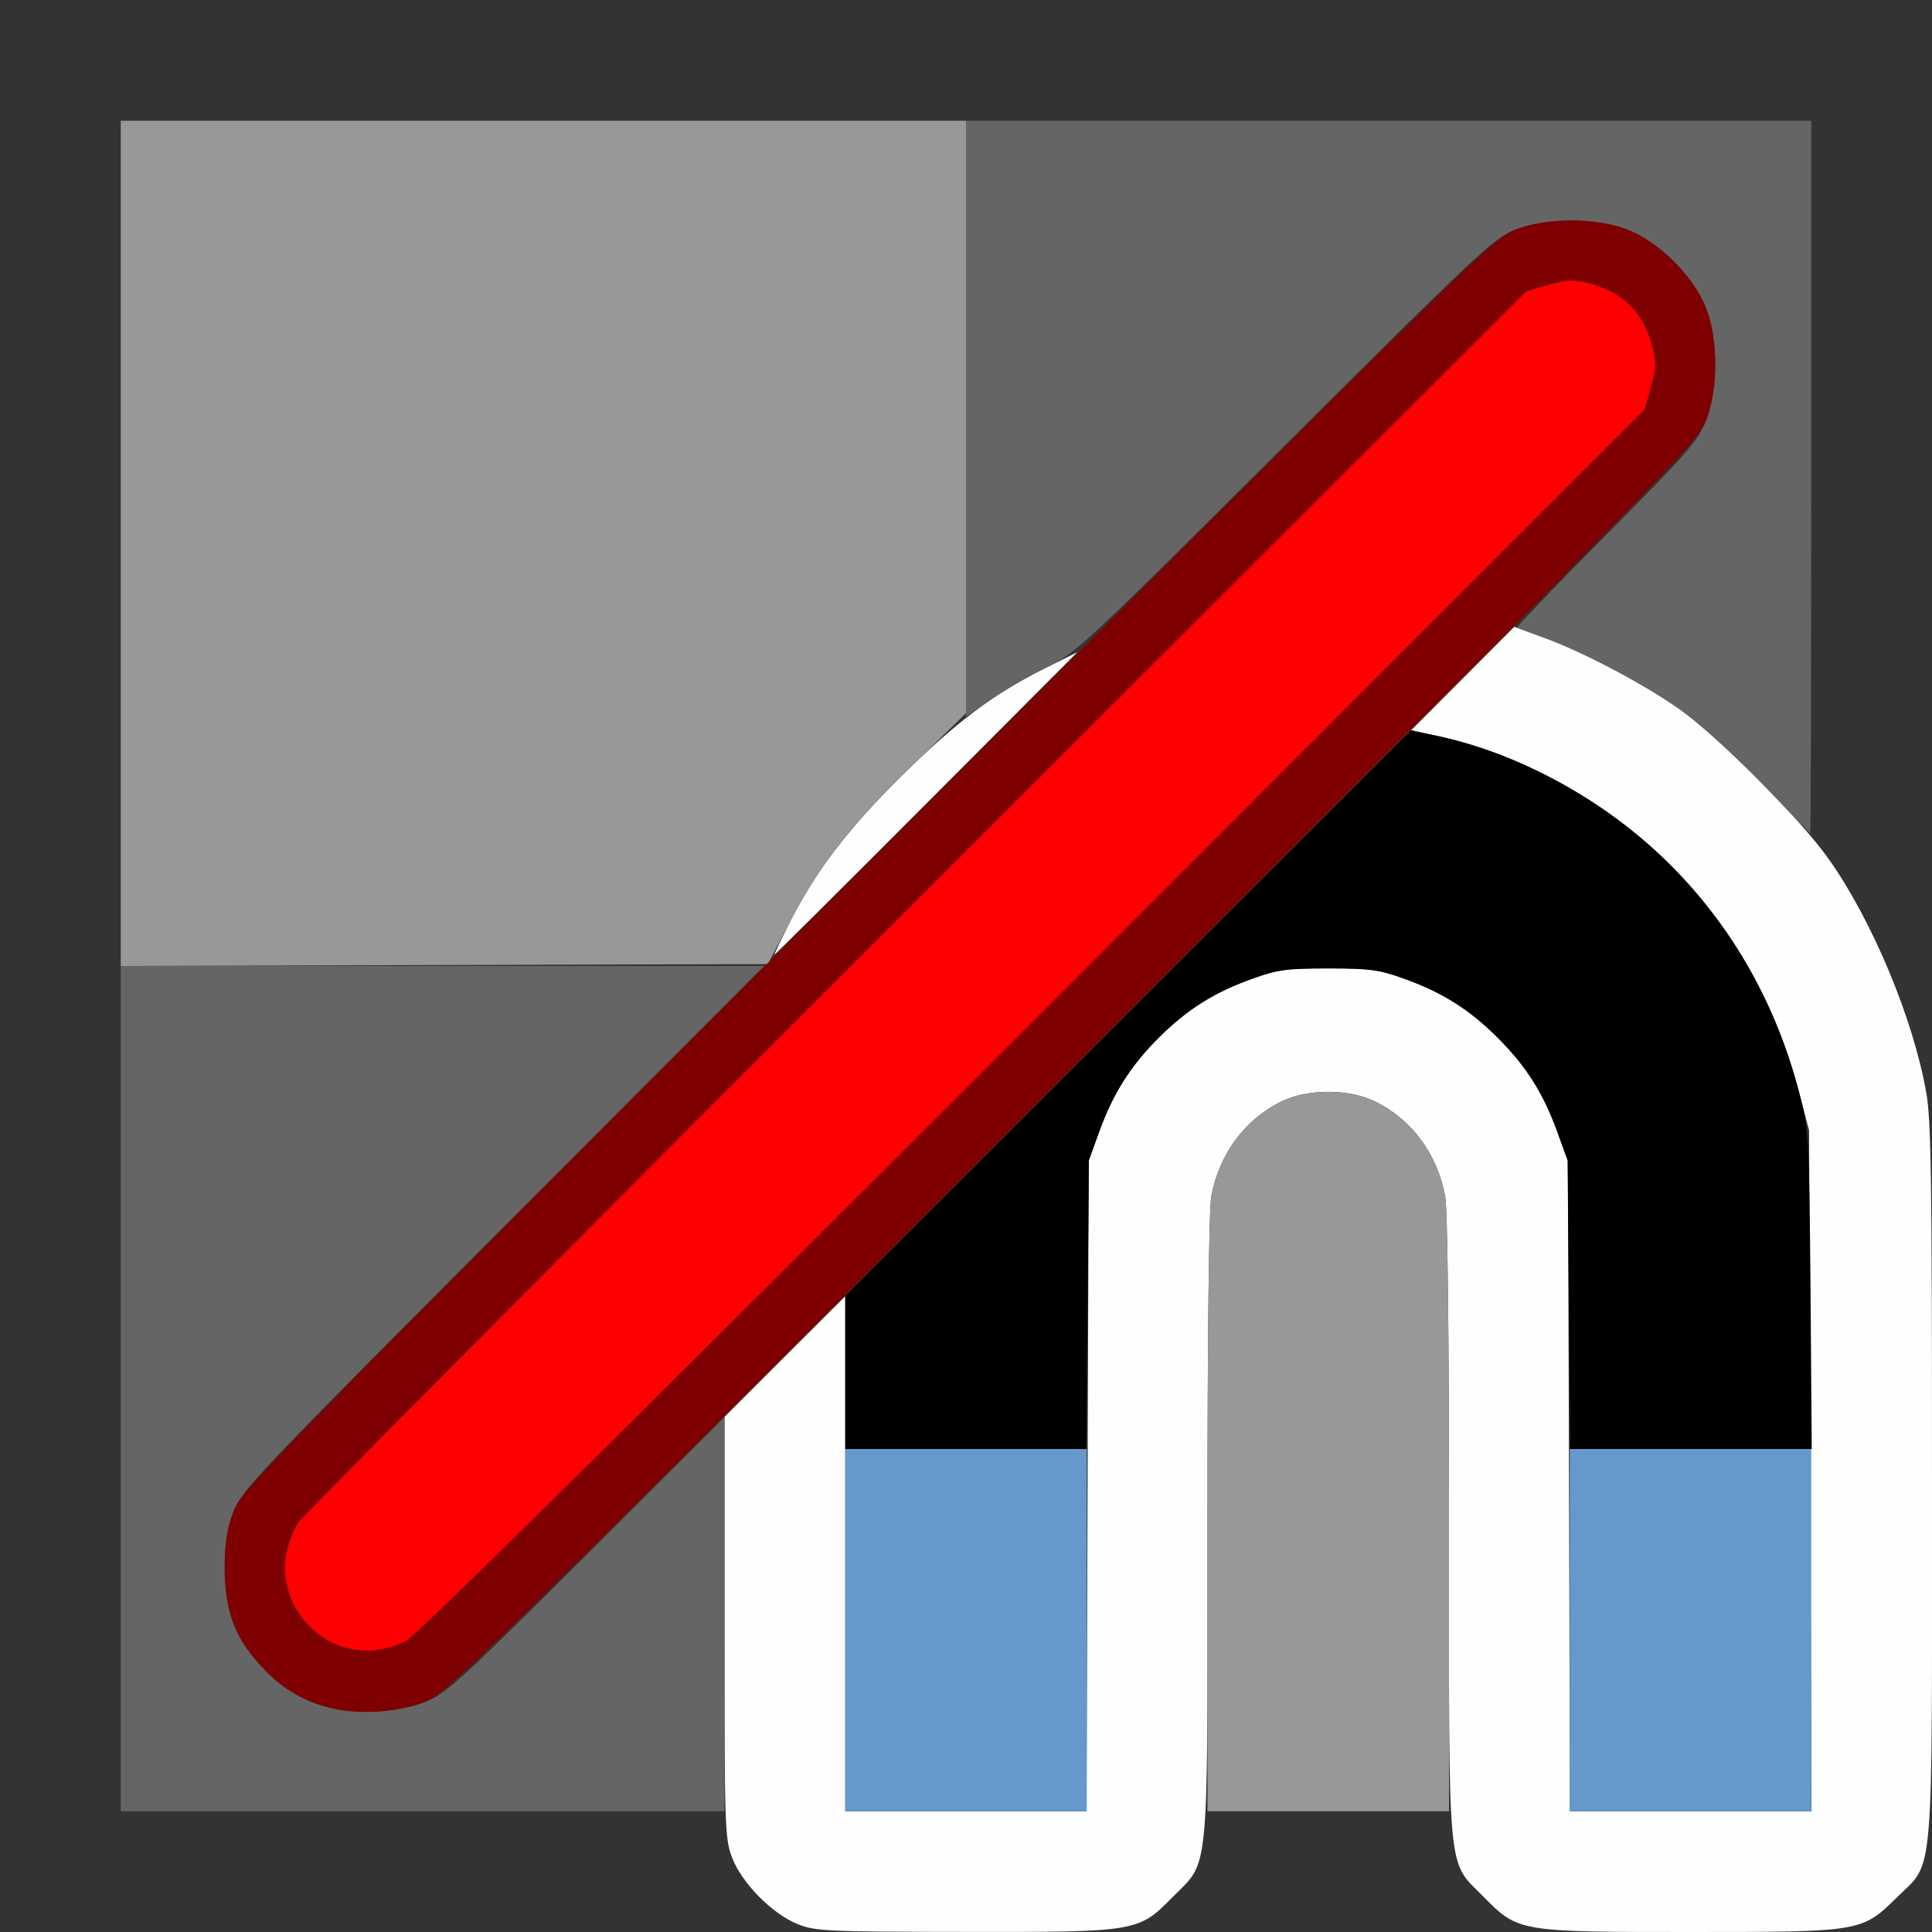 <?xml version="1.0" encoding="UTF-8" standalone="no"?>
<!-- Created with Inkscape (http://www.inkscape.org/) -->

<svg
   version="1.1"
   id="svg2"
   width="1600"
   height="1600"
   viewBox="0 0 1600 1600"
   sodipodi:docname="snaptopixel_off.svg"
   inkscape:version="1.2.2 (732a01da63, 2022-12-09)"
   xmlns:inkscape="http://www.inkscape.org/namespaces/inkscape"
   xmlns:sodipodi="http://sodipodi.sourceforge.net/DTD/sodipodi-0.dtd"
   xmlns="http://www.w3.org/2000/svg"
   xmlns:svg="http://www.w3.org/2000/svg"
   xmlns:rdf="http://www.w3.org/1999/02/22-rdf-syntax-ns#"
   xmlns:cc="http://creativecommons.org/ns#"
   xmlns:dc="http://purl.org/dc/elements/1.1/">
  <rect x="0" y="0" width="1600" height="1600" fill="#333333" stroke="none"/>
  <defs
     id="defs6" />
  <sodipodi:namedview
     pagecolor="#808080"
     bordercolor="#666666"
     borderopacity="1"
     objecttolerance="10"
     gridtolerance="10"
     guidetolerance="10"
     inkscape:pageopacity="0"
     inkscape:pageshadow="2"
     inkscape:window-width="2560"
     inkscape:window-height="1009"
     id="namedview4"
     showgrid="false"
     inkscape:zoom="0.5"
     inkscape:cx="966"
     inkscape:cy="1386"
     inkscape:window-x="-8"
     inkscape:window-y="-8"
     inkscape:window-maximized="1"
     inkscape:current-layer="SNAPTOPIXEL_OFF"
     inkscape:showpageshadow="0"
     inkscape:pagecheckerboard="true"
     inkscape:deskcolor="#d1d1d1" />
  <g
     id="SNAPTOPIXEL_OFF"
     transform="scale(100)"
     style="stroke-width:0.01">
    <path
       style="fill:none;stroke-width:0"
       d="M 0,8 V 0 h 8 8 L 15.997,4.633 C 15.995,8.675 15.989,9.235 15.951,9.027 15.846,8.445 15.51,7.639 15.168,7.149 L 15,6.908 V 3.954 1 H 8 1 v 7 7 H 3.5 6 v 0.108 c 0,0.306 0.294,0.705 0.611,0.829 0.154,0.06 0.148,0.06 -3.228,0.062 L 0,16 Z m 9.389,7.937 C 9.706,15.813 10,15.414 10,15.108 V 15 h 1 1 v 0.108 c 0,0.306 0.294,0.705 0.611,0.829 l 0.155,0.06 H 11 9.234 Z m 6.002,-3.35e-4 c 0.203,-0.078 0.465,-0.341 0.546,-0.547 l 0.06,-0.155 0.002,0.383 L 16,16 15.617,15.998 15.234,15.997 15.391,15.936 Z"
       id="path851"
       inkscape:connector-curvature="0" />
    <path
       style="fill:#fefefe;stroke-width:0"
       d="M 6.611,15.937 C 6.398,15.853 6.142,15.595 6.062,15.382 6.003,15.224 6,15.136 6,13.475 V 11.734 L 6.5,11.234 7,10.735 V 12.868 15 h 0.999 0.999 l 0.009,-2.695 0.009,-2.695 0.084,-0.229 C 9.218,9.055 9.36,8.83 9.595,8.595 9.832,8.358 10.058,8.216 10.38,8.102 10.581,8.03 10.658,8.02 11,8.02 c 0.342,0 0.419,0.01 0.62,0.082 0.322,0.115 0.548,0.257 0.785,0.494 0.235,0.235 0.377,0.459 0.496,0.785 l 0.084,0.229 0.009,2.695 L 13.002,15 h 1 1 l -0.01,-2.82 -0.01,-2.82 -0.083,-0.312 C 14.554,7.739 13.676,6.744 12.438,6.256 12.309,6.205 12.087,6.137 11.945,6.105 l -0.258,-0.058 0.427,-0.428 0.427,-0.428 0.222,0.08 c 0.341,0.123 0.85,0.389 1.143,0.599 0.331,0.236 0.998,0.906 1.235,1.239 0.362,0.508 0.705,1.329 0.812,1.943 C 15.993,9.278 16,9.789 16,12.269 c 0,3.386 0.021,3.136 -0.29,3.444 C 15.419,15.999 15.415,16 14.001,16 12.58,16 12.573,15.999 12.288,15.71 11.981,15.399 12,15.598 12,12.645 12,11.034 11.988,10.008 11.968,9.904 11.902,9.556 11.692,9.272 11.39,9.123 c -0.22,-0.108 -0.56,-0.108 -0.78,0 C 10.308,9.272 10.098,9.556 10.032,9.904 10.012,10.008 10,11.034 10,12.645 c 0,2.953 0.019,2.755 -0.288,3.065 -0.286,0.29 -0.291,0.291 -1.721,0.289 -1.135,-0.001 -1.237,-0.006 -1.38,-0.062 z M 6.543,7.633 C 6.752,7.22 7.018,6.87 7.46,6.432 7.91,5.987 8.229,5.745 8.641,5.541 L 8.922,5.401 7.672,6.654 C 6.985,7.343 6.418,7.906 6.414,7.906 c -0.005,0 0.054,-0.123 0.129,-0.273 z"
       id="path849"
       inkscape:connector-curvature="0" />
    <path
       style="fill:#6598cb;stroke-width:0"
       d="M 7,13.5 V 12 H 8 9 V 13.5 15 H 8 7 Z m 6,0 V 12 h 1 1 v 1.5 1.5 h -1 -1 z"
       id="path847"
       inkscape:connector-curvature="0" />
    <path
       style="fill:#989898;stroke-width:0"
       d="m 10,12.536 c 0,-1.536 0.012,-2.527 0.032,-2.632 0.066,-0.348 0.276,-0.632 0.578,-0.78 0.22,-0.108 0.56,-0.108 0.78,0 0.302,0.149 0.512,0.432 0.578,0.78 C 11.988,10.008 12,10.999 12,12.536 V 15 H 11 10 Z M 1,4.5 V 1 H 4.5 8 V 3.453 5.906 L 7.538,6.357 C 7.025,6.857 6.789,7.163 6.532,7.654 L 6.359,7.984 3.68,7.992 1,8 Z"
       id="path845"
       inkscape:connector-curvature="0" />
    <path
       style="fill:#656565;stroke-width:0"
       d="M 1,11.5 V 8 h 2.664 2.664 l -2.16,2.164 c -2.048,2.052 -2.164,2.174 -2.232,2.352 -0.103,0.266 -0.102,0.674 0.001,0.938 0.102,0.257 0.385,0.54 0.642,0.642 0.263,0.104 0.672,0.105 0.938,0.001 0.174,-0.068 0.272,-0.157 1.336,-1.216 L 6,11.736 v 1.632 1.632 H 3.5 1 Z M 14.609,6.507 C 14.403,6.293 14.115,6.027 13.969,5.917 13.684,5.703 13.112,5.396 12.781,5.28 12.67,5.24 12.572,5.203 12.565,5.197 12.557,5.191 12.889,4.846 13.302,4.429 13.98,3.746 14.061,3.654 14.127,3.484 14.231,3.219 14.231,2.811 14.126,2.547 14.025,2.289 13.742,2.007 13.484,1.905 13.221,1.801 12.813,1.8 12.547,1.904 12.37,1.972 12.258,2.077 10.641,3.688 8.949,5.374 8.918,5.403 8.656,5.532 8.51,5.604 8.303,5.725 8.195,5.8 L 8,5.935 V 3.468 1 h 3.5 3.5 v 2.953 c 0,1.624 -0.004,2.951 -0.008,2.949 -0.004,-0.002 -0.177,-0.18 -0.383,-0.395 z"
       id="path843"
       inkscape:connector-curvature="0" />
    <path
       style="fill:#fe0000;stroke-width:0"
       d="M 2.835,13.638 C 2.51,13.536 2.295,13.166 2.374,12.849 c 0.02,-0.08 0.063,-0.188 0.095,-0.239 0.032,-0.052 2.334,-2.367 5.115,-5.146 l 5.056,-5.053 0.182,-0.052 c 0.151,-0.043 0.208,-0.046 0.328,-0.016 0.291,0.072 0.463,0.245 0.537,0.538 0.03,0.121 0.028,0.176 -0.015,0.328 L 13.621,3.391 8.553,8.462 C 5.124,11.892 3.444,13.552 3.359,13.593 3.182,13.679 3.009,13.694 2.835,13.638 Z"
       id="path841"
       inkscape:connector-curvature="0" />
    <path
       style="fill:#7f0000;stroke-width:0"
       d="M 2.682,14.129 C 2.444,14.051 2.311,13.964 2.144,13.778 1.94,13.552 1.862,13.332 1.862,12.984 c 0,-0.219 0.016,-0.323 0.072,-0.469 0.07,-0.18 0.266,-0.382 5.249,-5.364 4.982,-4.982 5.183,-5.179 5.364,-5.249 0.266,-0.103 0.675,-0.102 0.938,0.002 0.257,0.102 0.54,0.385 0.642,0.642 0.104,0.263 0.104,0.671 0.002,0.938 -0.07,0.18 -0.266,0.382 -5.249,5.364 -5.02,5.02 -5.182,5.178 -5.364,5.246 -0.259,0.097 -0.602,0.111 -0.833,0.035 z M 3.359,13.593 c 0.085,-0.041 1.765,-1.701 5.193,-5.131 L 13.621,3.391 13.673,3.208 C 13.716,3.056 13.719,3.001 13.688,2.88 13.615,2.587 13.442,2.415 13.151,2.343 13.031,2.313 12.974,2.315 12.823,2.359 L 12.641,2.411 7.584,7.463 C 4.804,10.242 2.502,12.558 2.47,12.609 c -0.175,0.279 -0.137,0.63 0.093,0.859 0.214,0.214 0.514,0.261 0.797,0.124 z"
       id="path839"
       inkscape:connector-curvature="0" />
    <path
       style="fill:#000000;stroke-width:0"
       d="m 7,11.367 v -0.633 l 2.343,-2.342 2.343,-2.342 0.197,0.04 c 0.653,0.134 1.346,0.503 1.867,0.993 0.558,0.525 0.949,1.192 1.15,1.964 0.08,0.308 0.082,0.33 0.094,1.633 L 15.004,12 h -1 -1 l -0.011,-1.195 -0.011,-1.195 -0.083,-0.229 C 12.783,9.056 12.641,8.831 12.405,8.595 12.168,8.358 11.942,8.216 11.62,8.102 11.419,8.03 11.342,8.02 11,8.02 c -0.342,0 -0.419,0.01 -0.62,0.082 C 10.058,8.216 9.832,8.358 9.595,8.595 9.359,8.831 9.217,9.056 9.1,9.38 L 9.018,9.609 9.007,10.805 8.996,12 H 7.998 7 Z"
       id="path837"
       inkscape:connector-curvature="0" />
  </g>
</svg>
